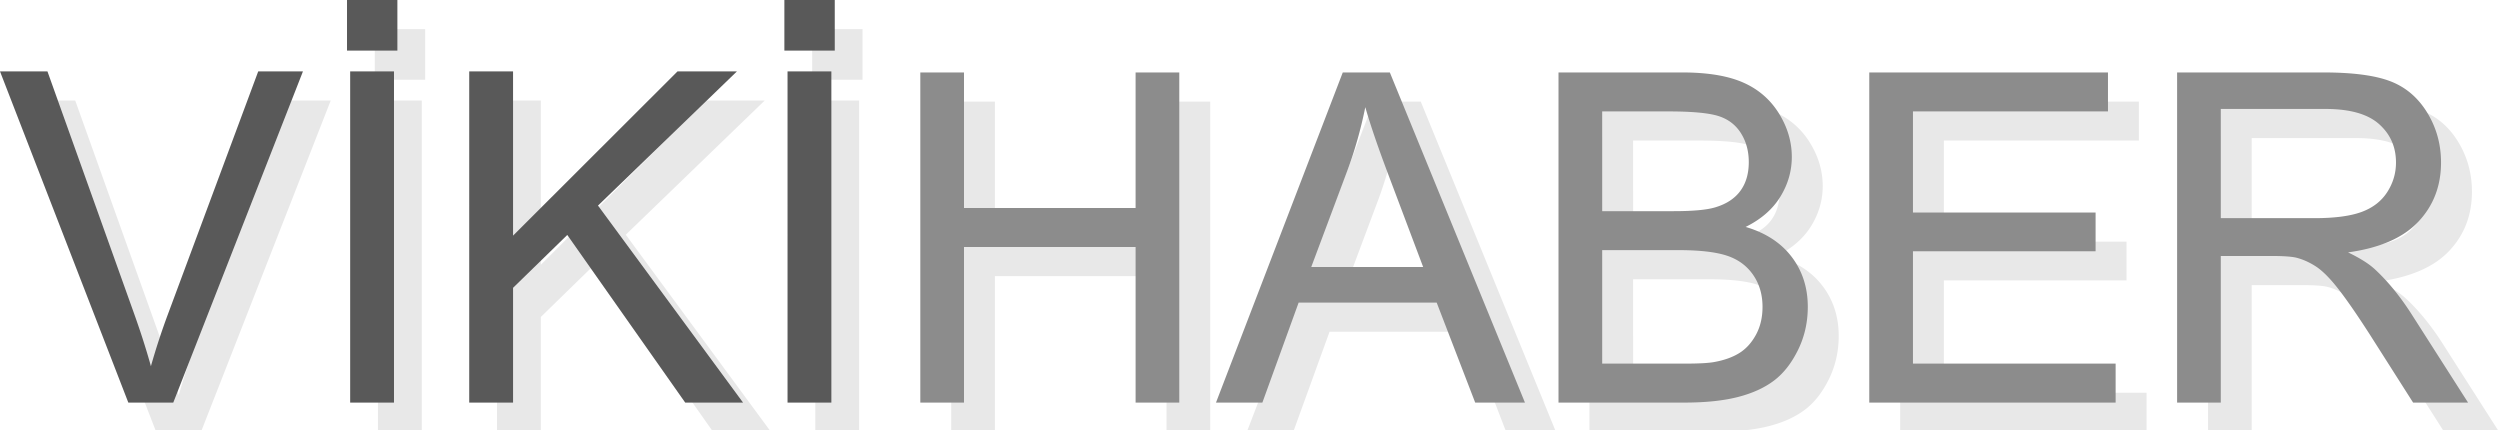 <svg xmlns="http://www.w3.org/2000/svg" width="668" height="115" version="1.0">
	<g font-family="Bitstream Vera Sans" font-weight="400">
		<path fill="#e8e8e8" d="M41.71 115.355L7.425 26.86H20.1l23 64.288c1.85 5.151 3.4 9.98 4.647 14.488a184.455 184.455 0 014.769-14.488L76.42 26.86h11.953l-34.65 88.495zm59.279 0V26.86h11.71v88.495zm-.845-94.048V7.785h13.461v13.522zm32.657 94.048V26.86h11.71v43.885l43.946-43.885h15.876l-37.124 35.857 38.754 52.638h-15.454L159 70.564l-14.487 14.125v30.666zm85.054 0V26.86h11.71v88.495zm-.845-94.048V7.785h13.46v13.522z" font-size="123.627"/>
		<path fill="#595959" d="M34.287 107.57L0 19.075h12.677l22.998 64.288c1.852 5.152 3.401 9.98 4.649 14.488a184.46 184.46 0 014.768-14.488l23.905-64.288h11.952l-34.65 88.495zm59.278 0V19.075h11.71v88.495zm-.845-94.048V0h13.461v13.522zm32.657 94.048V19.075h11.711V62.96l43.945-43.885h15.876l-37.124 35.857 38.754 52.638h-15.453l-31.51-44.79-14.488 14.124v30.666zm85.054 0V19.075h11.71v88.495zm-.845-94.048V0h13.461v13.522z" font-size="123.627"/>
		<path fill="#e8e8e8" d="M254.17 115.355V27.144h11.673v36.223h45.85V27.144h11.673v88.21h-11.673V73.777h-45.85v41.579zm79.004 0l33.876-88.211h12.576l36.103 88.21H402.43l-10.29-26.715h-36.884l-9.688 26.716zm25.452-36.223h29.905l-9.206-24.43c-2.808-7.42-4.894-13.518-6.257-18.292a112.453 112.453 0 01-4.754 16.848zm66.068 36.223V27.144h33.094c6.74 0 12.145.893 16.216 2.678 4.072 1.785 7.26 4.533 9.568 8.243 2.306 3.71 3.46 7.592 3.46 11.643 0 3.77-1.024 7.321-3.07 10.65-2.045 3.33-5.134 6.018-9.266 8.063 5.335 1.565 9.437 4.232 12.305 8.003 2.868 3.77 4.302 8.223 4.303 13.358 0 4.132-.873 7.973-2.618 11.523-1.745 3.55-3.901 6.288-6.468 8.213-2.568 1.926-5.787 3.38-9.658 4.362-3.87.983-8.614 1.475-14.23 1.475zm11.673-51.146h19.075c5.174 0 8.885-.34 11.131-1.023 2.969-.882 5.205-2.346 6.71-4.392 1.504-2.046 2.256-4.613 2.256-7.702 0-2.928-.702-5.506-2.106-7.732s-3.41-3.75-6.017-4.573c-2.608-.822-7.08-1.233-13.418-1.233h-17.63zm0 40.736h21.963c3.77 0 6.418-.14 7.942-.421 2.688-.481 4.934-1.284 6.74-2.407 1.805-1.123 3.289-2.758 4.452-4.904 1.163-2.146 1.745-4.623 1.745-7.431 0-3.29-.842-6.147-2.527-8.574-1.685-2.427-4.022-4.132-7.01-5.115-2.988-.983-7.29-1.474-12.907-1.474h-20.398zm71.363 10.41V27.144h63.781v10.41h-52.108V64.57h48.8v10.35h-48.8v30.025h54.154v10.41zm82.254 0V27.144h39.111c7.862 0 13.84.792 17.931 2.377 4.092 1.584 7.36 4.382 9.808 8.394 2.447 4.011 3.67 8.444 3.67 13.297 0 6.258-2.025 11.533-6.077 15.825-4.051 4.293-10.31 7.02-18.773 8.184 3.088 1.484 5.435 2.948 7.04 4.392 3.41 3.129 6.639 7.04 9.687 11.733l15.344 24.009h-14.682L641.37 97.003c-3.41-5.296-6.218-9.347-8.424-12.155-2.206-2.808-4.182-4.774-5.927-5.897-1.745-1.123-3.52-1.905-5.325-2.346-1.324-.281-3.49-.422-6.498-.422h-13.539v39.172zm11.673-49.28h25.091c5.336 0 9.507-.552 12.516-1.655 3.009-1.103 5.295-2.868 6.86-5.295 1.564-2.427 2.346-5.064 2.346-7.913 0-4.171-1.514-7.601-4.543-10.289-3.028-2.687-7.812-4.031-14.35-4.031h-27.92z" font-size="123.23"/>
		<path fill="#8c8c8c" d="M245.908 107.57V19.359h11.673v36.223h45.85V19.359h11.674v88.21h-11.673V65.993h-45.85v41.578zm79.005 0l33.876-88.211h12.576l36.102 88.21H394.17l-10.29-26.715h-36.885l-9.687 26.716zm25.452-36.223h29.905l-9.206-24.43c-2.808-7.42-4.894-13.518-6.258-18.292a112.452 112.452 0 01-4.753 16.848zm66.068 36.223V19.359h33.094c6.739 0 12.144.893 16.216 2.678 4.071 1.785 7.26 4.533 9.567 8.243 2.307 3.71 3.46 7.592 3.46 11.643 0 3.77-1.023 7.321-3.069 10.65-2.046 3.33-5.134 6.018-9.266 8.063 5.335 1.565 9.437 4.232 12.305 8.003 2.868 3.77 4.302 8.223 4.302 13.358 0 4.132-.872 7.973-2.617 11.523s-3.901 6.288-6.469 8.213c-2.567 1.926-5.786 3.38-9.657 4.362-3.871.983-8.615 1.475-14.23 1.475zm11.673-51.146h19.074c5.175 0 8.885-.34 11.132-1.023 2.968-.882 5.205-2.346 6.709-4.392 1.504-2.046 2.256-4.613 2.256-7.702 0-2.928-.702-5.506-2.106-7.732s-3.41-3.75-6.017-4.573c-2.607-.822-7.08-1.233-13.418-1.233h-17.63zm0 40.736h21.962c3.771 0 6.419-.14 7.943-.421 2.688-.481 4.934-1.284 6.74-2.407 1.804-1.123 3.288-2.758 4.452-4.904 1.163-2.146 1.745-4.623 1.745-7.431 0-3.29-.843-6.147-2.527-8.574-1.685-2.427-4.022-4.132-7.01-5.115-2.989-.983-7.291-1.474-12.907-1.474h-20.398zm71.363 10.41V19.359h63.781v10.41h-52.108v27.016h48.799v10.35h-48.799V97.16h54.154v10.41zm82.254 0V19.359h39.11c7.863 0 13.84.792 17.932 2.377 4.091 1.584 7.36 4.382 9.808 8.394 2.446 4.011 3.67 8.444 3.67 13.297 0 6.258-2.026 11.533-6.077 15.825-4.052 4.293-10.31 7.02-18.774 8.184 3.09 1.484 5.436 2.948 7.04 4.392 3.41 3.129 6.64 7.04 9.688 11.733l15.343 24.009h-14.681l-11.673-18.352c-3.41-5.295-6.218-9.347-8.424-12.155-2.207-2.808-4.182-4.774-5.927-5.897-1.745-1.123-3.52-1.905-5.325-2.346-1.324-.281-3.49-.422-6.499-.422h-13.538v39.172zm11.673-49.28h25.091c5.335 0 9.507-.552 12.516-1.655 3.008-1.103 5.295-2.868 6.86-5.295 1.563-2.427 2.346-5.064 2.346-7.913 0-4.171-1.515-7.601-4.543-10.289-3.029-2.687-7.812-4.031-14.35-4.031h-27.92z" font-size="123.23"/>
	</g>
</svg>
